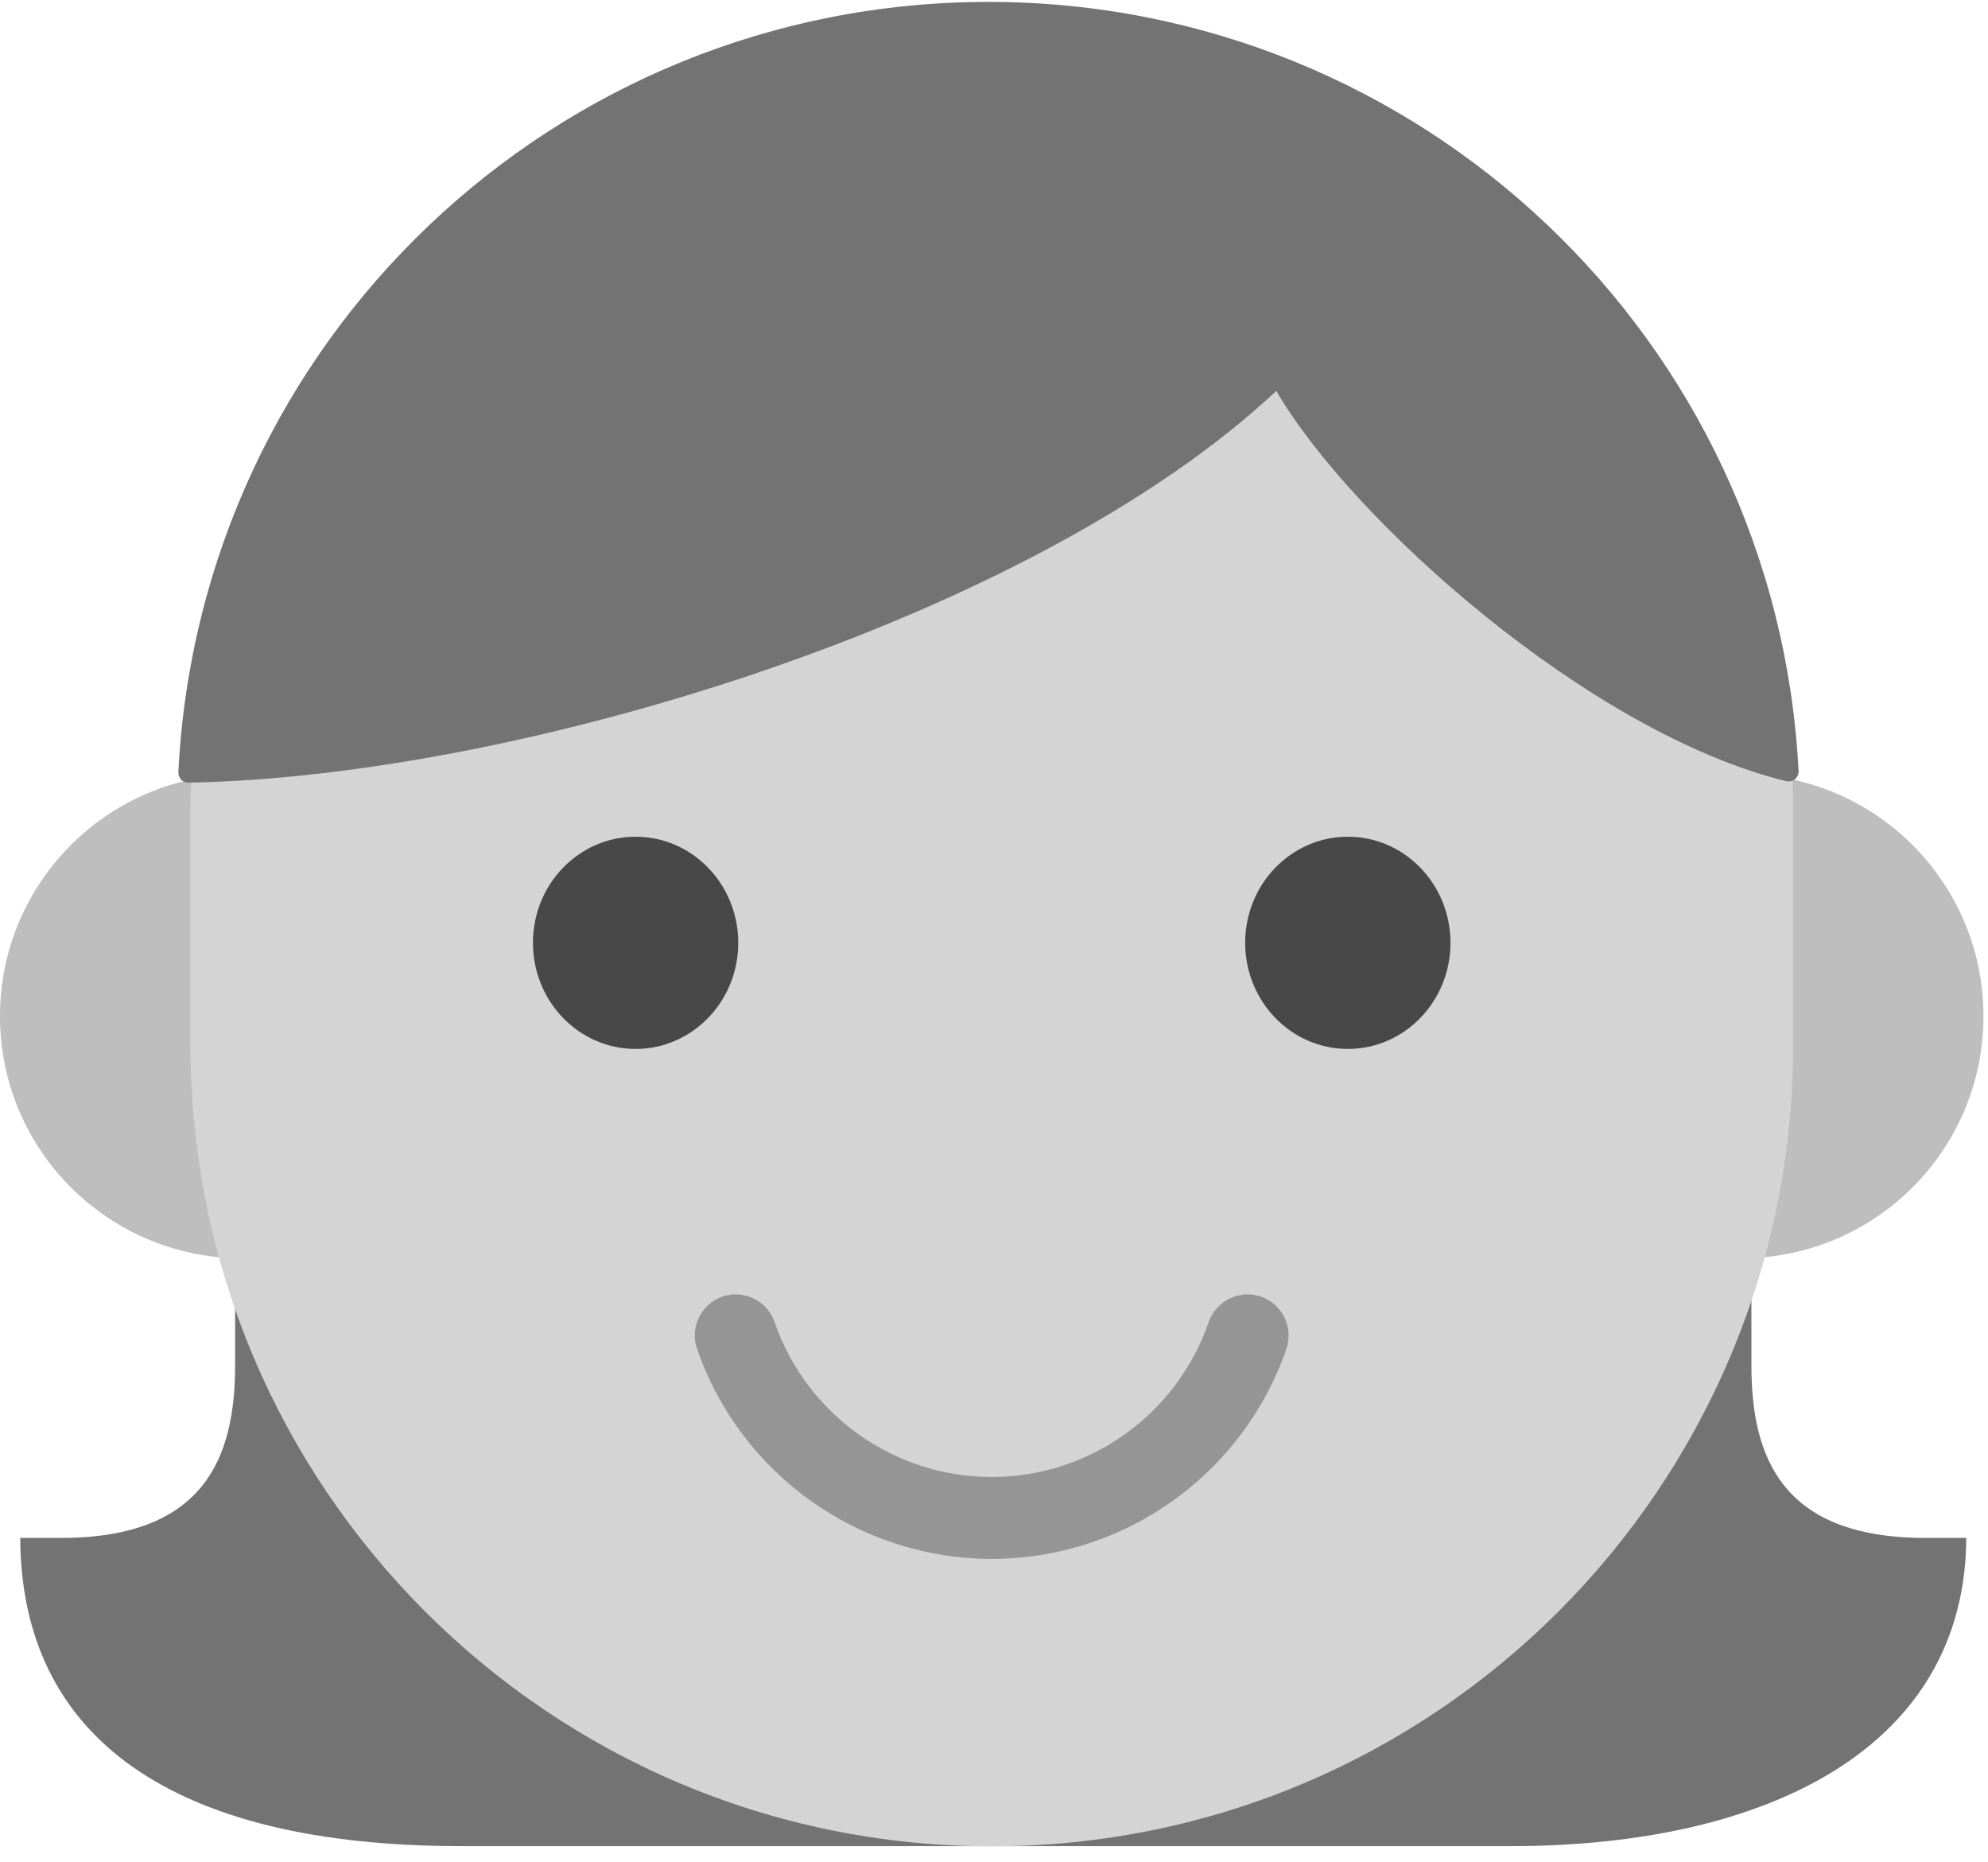 <svg width="110" height="103" viewBox="0 0 110 103" fill="none" xmlns="http://www.w3.org/2000/svg">
<g id="2-2">
<path id="Vector" d="M106.539 85.076C98.579 85.076 96.909 80.596 96.909 75.526V48.946H13.009V75.526C13.009 80.596 11.339 85.076 3.379 85.076H1.119V84.976C1.119 96.156 9.579 102.126 25.529 102.126H83.589C97.789 102.126 108.799 96.686 108.799 84.976V85.076H106.539Z" fill="#737373"/>
<path id="Vector_2" d="M13.389 69.606C20.784 69.606 26.779 63.611 26.779 56.216C26.779 48.821 20.784 42.826 13.389 42.826C5.994 42.826 -0.001 48.821 -0.001 56.216C-0.001 63.611 5.994 69.606 13.389 69.606Z" fill="#BEBEBE"/>
<path id="Vector_3" d="M96.359 69.606C103.754 69.606 109.749 63.611 109.749 56.216C109.749 48.821 103.754 42.826 96.359 42.826C88.964 42.826 82.969 48.821 82.969 56.216C82.969 63.611 88.964 69.606 96.359 69.606Z" fill="#BEBEBE"/>
<path id="Vector_4" d="M54.879 102.136C30.389 102.136 10.539 82.286 10.539 57.796V44.996C10.539 20.506 30.409 5.516 54.899 5.516C79.389 5.516 99.219 20.506 99.219 44.996V57.796C99.219 82.286 79.369 102.136 54.879 102.136Z" fill="#D4D4D4"/>
<path id="Vector_5" d="M40.849 52.156C40.849 55.396 38.309 58.026 35.169 58.026C32.029 58.026 29.489 55.396 29.489 52.156C29.489 48.916 32.029 46.286 35.169 46.286C38.309 46.286 40.849 48.916 40.849 52.156Z" fill="#484848"/>
<path id="Vector_6" d="M80.258 52.156C80.258 55.396 77.719 58.026 74.579 58.026C71.439 58.026 68.898 55.396 68.898 52.156C68.898 48.916 71.439 46.286 74.579 46.286C77.719 46.286 80.258 48.916 80.258 52.156Z" fill="#484848"/>
<path id="Vector_7" d="M54.879 86.236C47.529 86.236 40.979 81.566 38.569 74.616C38.159 73.436 38.789 72.136 39.969 71.726C41.149 71.326 42.449 71.946 42.859 73.136C44.629 78.256 49.459 81.706 54.869 81.706C60.279 81.706 65.109 78.266 66.879 73.136C67.289 71.956 68.579 71.326 69.769 71.726C70.959 72.136 71.579 73.426 71.179 74.616C68.779 81.566 62.219 86.236 54.869 86.236H54.879Z" fill="#959595"/>
<path id="Vector_8" d="M54.699 0.105C30.759 0.105 11.059 18.826 9.869 42.715C9.869 42.865 9.919 43.016 10.019 43.126C10.119 43.236 10.269 43.295 10.419 43.295C28.849 42.965 57.209 34.196 70.619 21.625C74.769 28.756 87.929 40.545 98.839 43.215C99.009 43.255 99.189 43.215 99.319 43.105C99.449 42.995 99.529 42.825 99.519 42.656C98.289 18.796 78.599 0.105 54.689 0.105H54.699Z" fill="#737373"/>
</g>
</svg>
